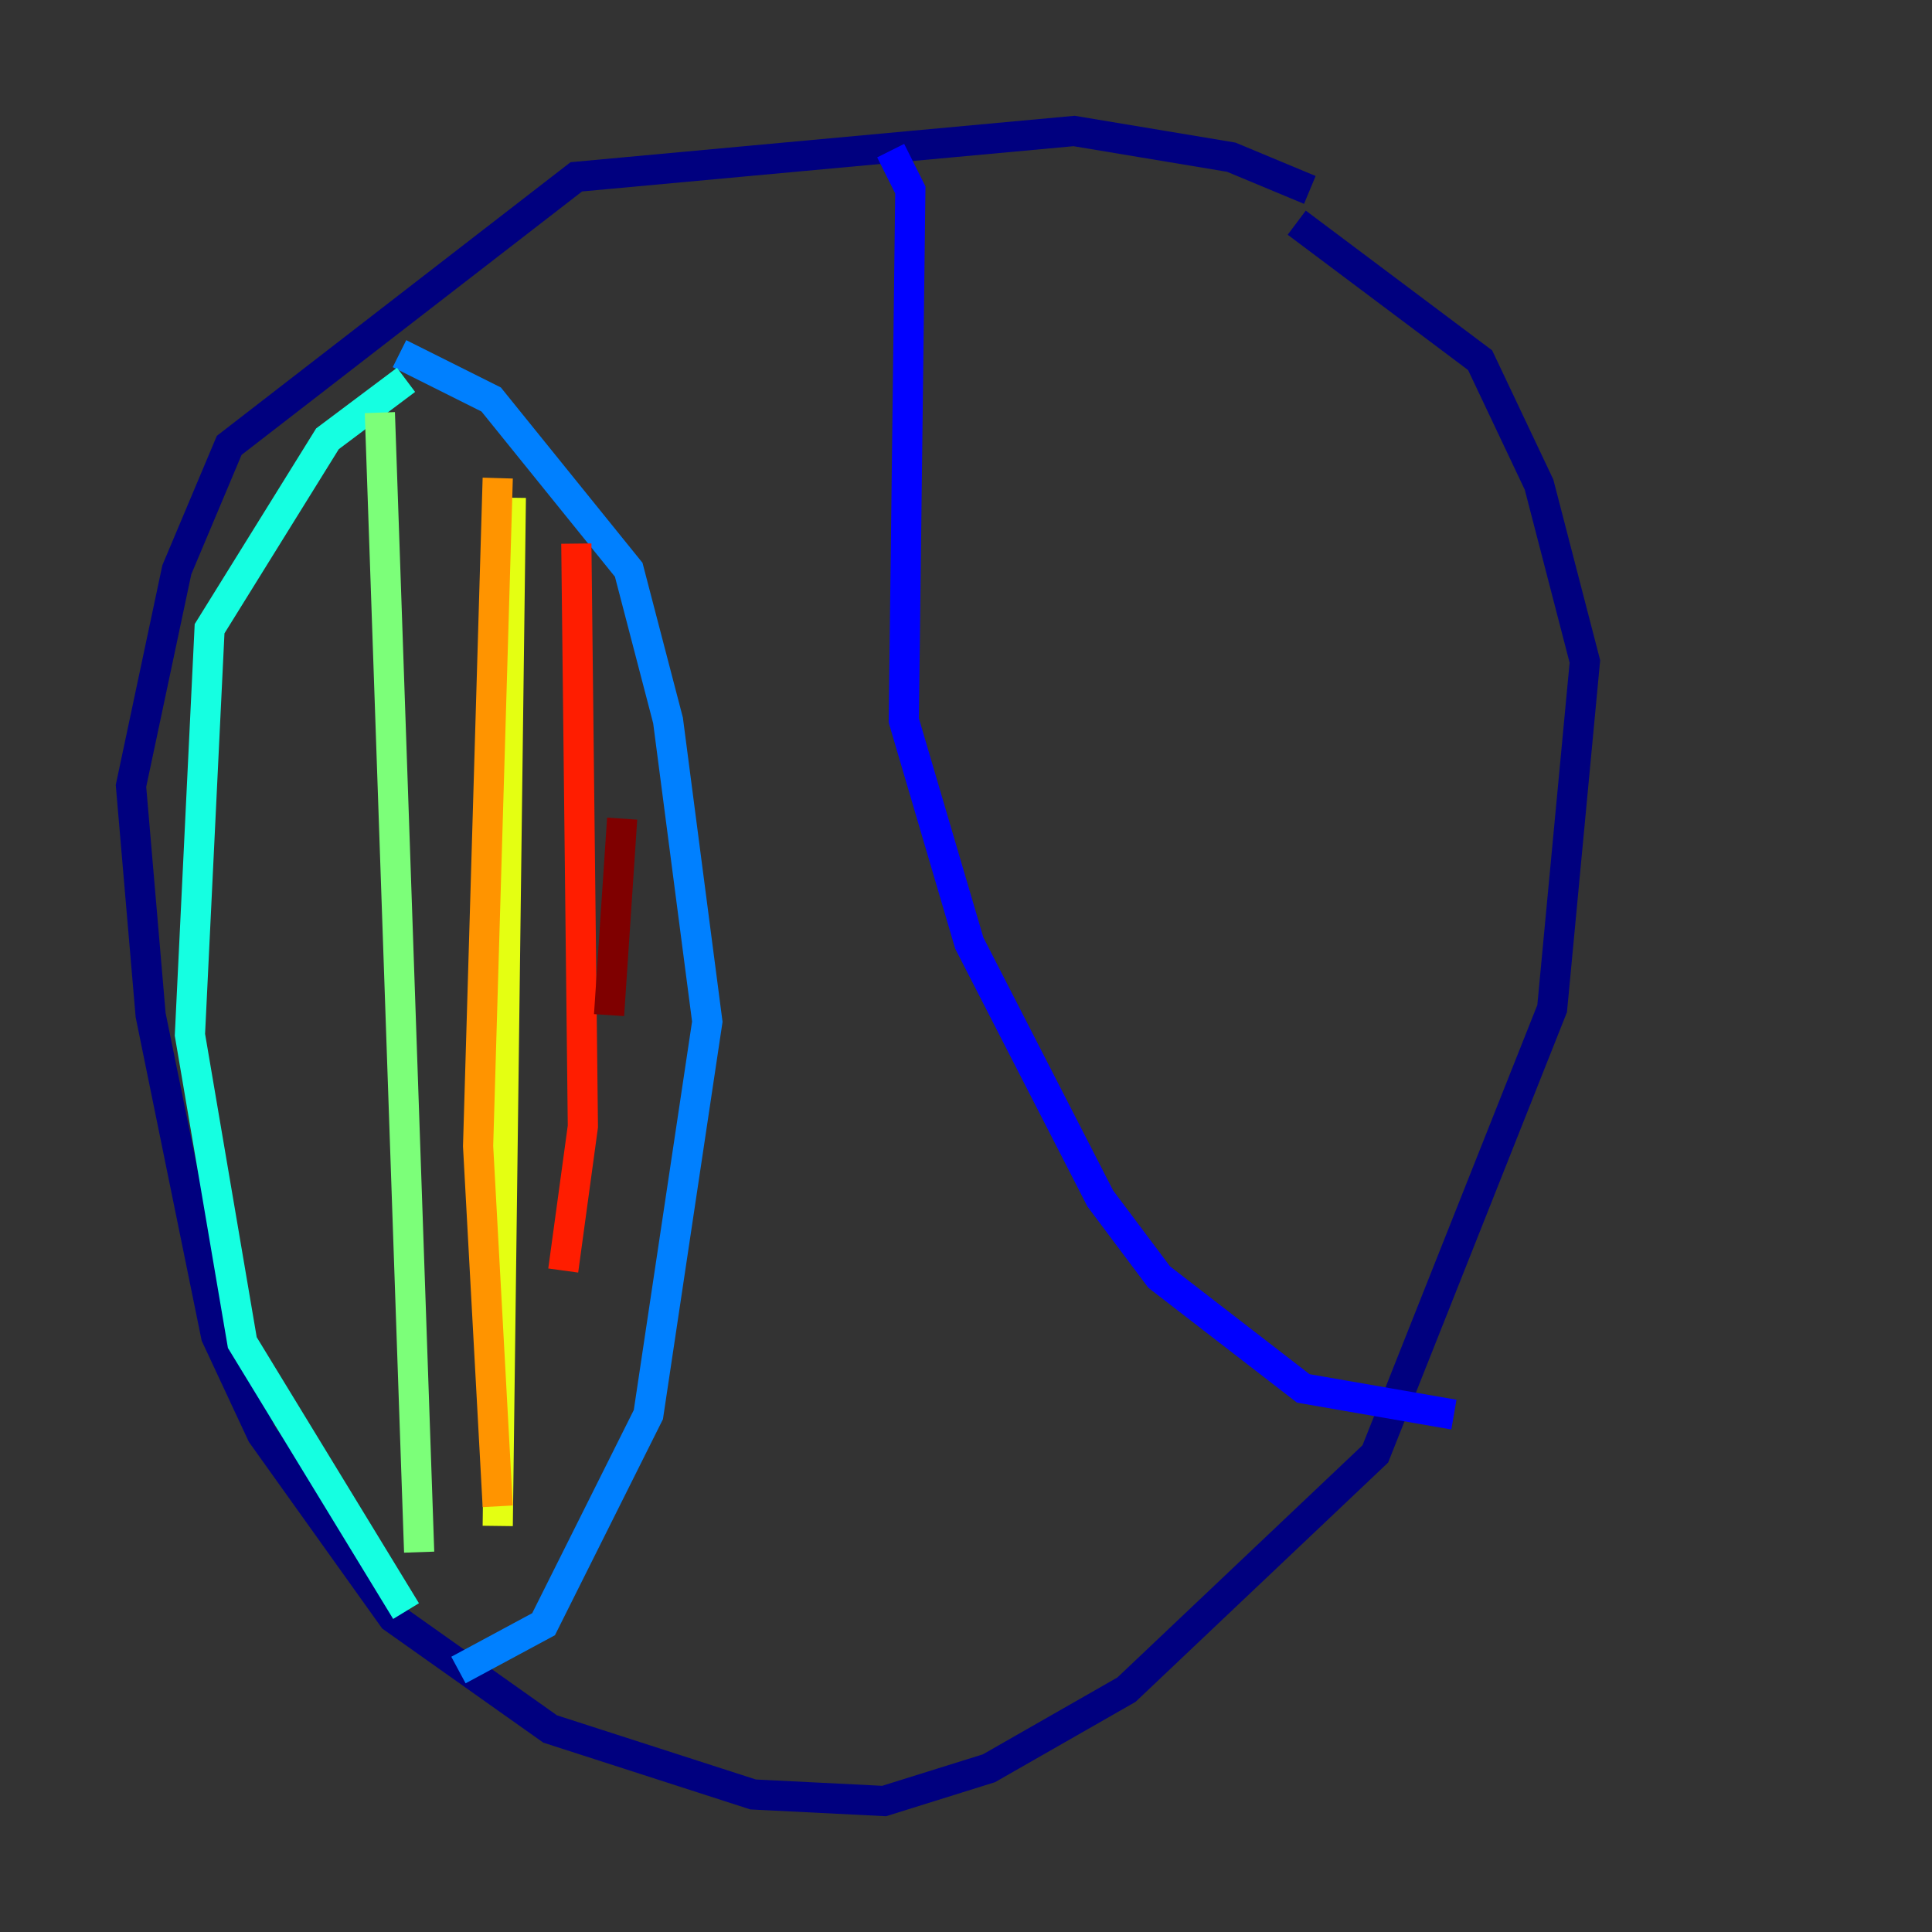 <?xml version="1.0" encoding="utf-8" ?>
<svg baseProfile="tiny" height="128" version="1.2" viewBox="0,0,128,128" width="128" xmlns="http://www.w3.org/2000/svg" xmlns:ev="http://www.w3.org/2001/xml-events" xmlns:xlink="http://www.w3.org/1999/xlink"><rect x="0" y="0" width="128" height="128" fill="#333333" stroke="none"/><defs /><polyline fill="none" points="86.78,12.583 81.573,10.414 71.159,8.678 38.183,11.715 15.186,29.505 11.715,37.749 8.678,52.068 9.98,67.254 14.319,88.515 17.356,95.024 26.034,107.173 36.447,114.549 49.898,118.888 58.576,119.322 65.519,117.153 74.63,111.946 91.119,96.325 102.834,66.82 105.003,43.824 101.966,32.108 98.061,23.864 85.912,14.752" stroke="#00007f" stroke-width="2" /><polyline fill="none" points="96.325,93.722 86.346,91.986 76.8,84.61 72.895,79.403 64.217,62.481 59.878,47.729 60.312,12.583 59.01,9.98" stroke="#0000ff" stroke-width="2" /><polyline fill="none" points="30.373,110.644 36.014,107.607 42.956,93.722 46.861,67.688 44.258,47.729 41.654,37.749 32.542,26.468 26.468,23.43" stroke="#0080ff" stroke-width="2" /><polyline fill="none" points="26.902,25.166 21.695,29.071 13.885,41.654 12.583,68.556 16.054,88.949 26.902,106.739" stroke="#15ffe1" stroke-width="2" /><polyline fill="none" points="25.166,27.336 27.77,102.834" stroke="#7cff79" stroke-width="2" /><polyline fill="none" points="33.844,32.976 32.976,101.098" stroke="#e4ff12" stroke-width="2" /><polyline fill="none" points="32.976,31.675 31.675,75.932 32.976,99.797" stroke="#ff9400" stroke-width="2" /><polyline fill="none" points="38.183,36.014 38.617,74.63 37.315,84.176" stroke="#ff1d00" stroke-width="2" /><polyline fill="none" points="41.22,54.237 40.352,67.254" stroke="#7f0000" stroke-width="2" /></svg>